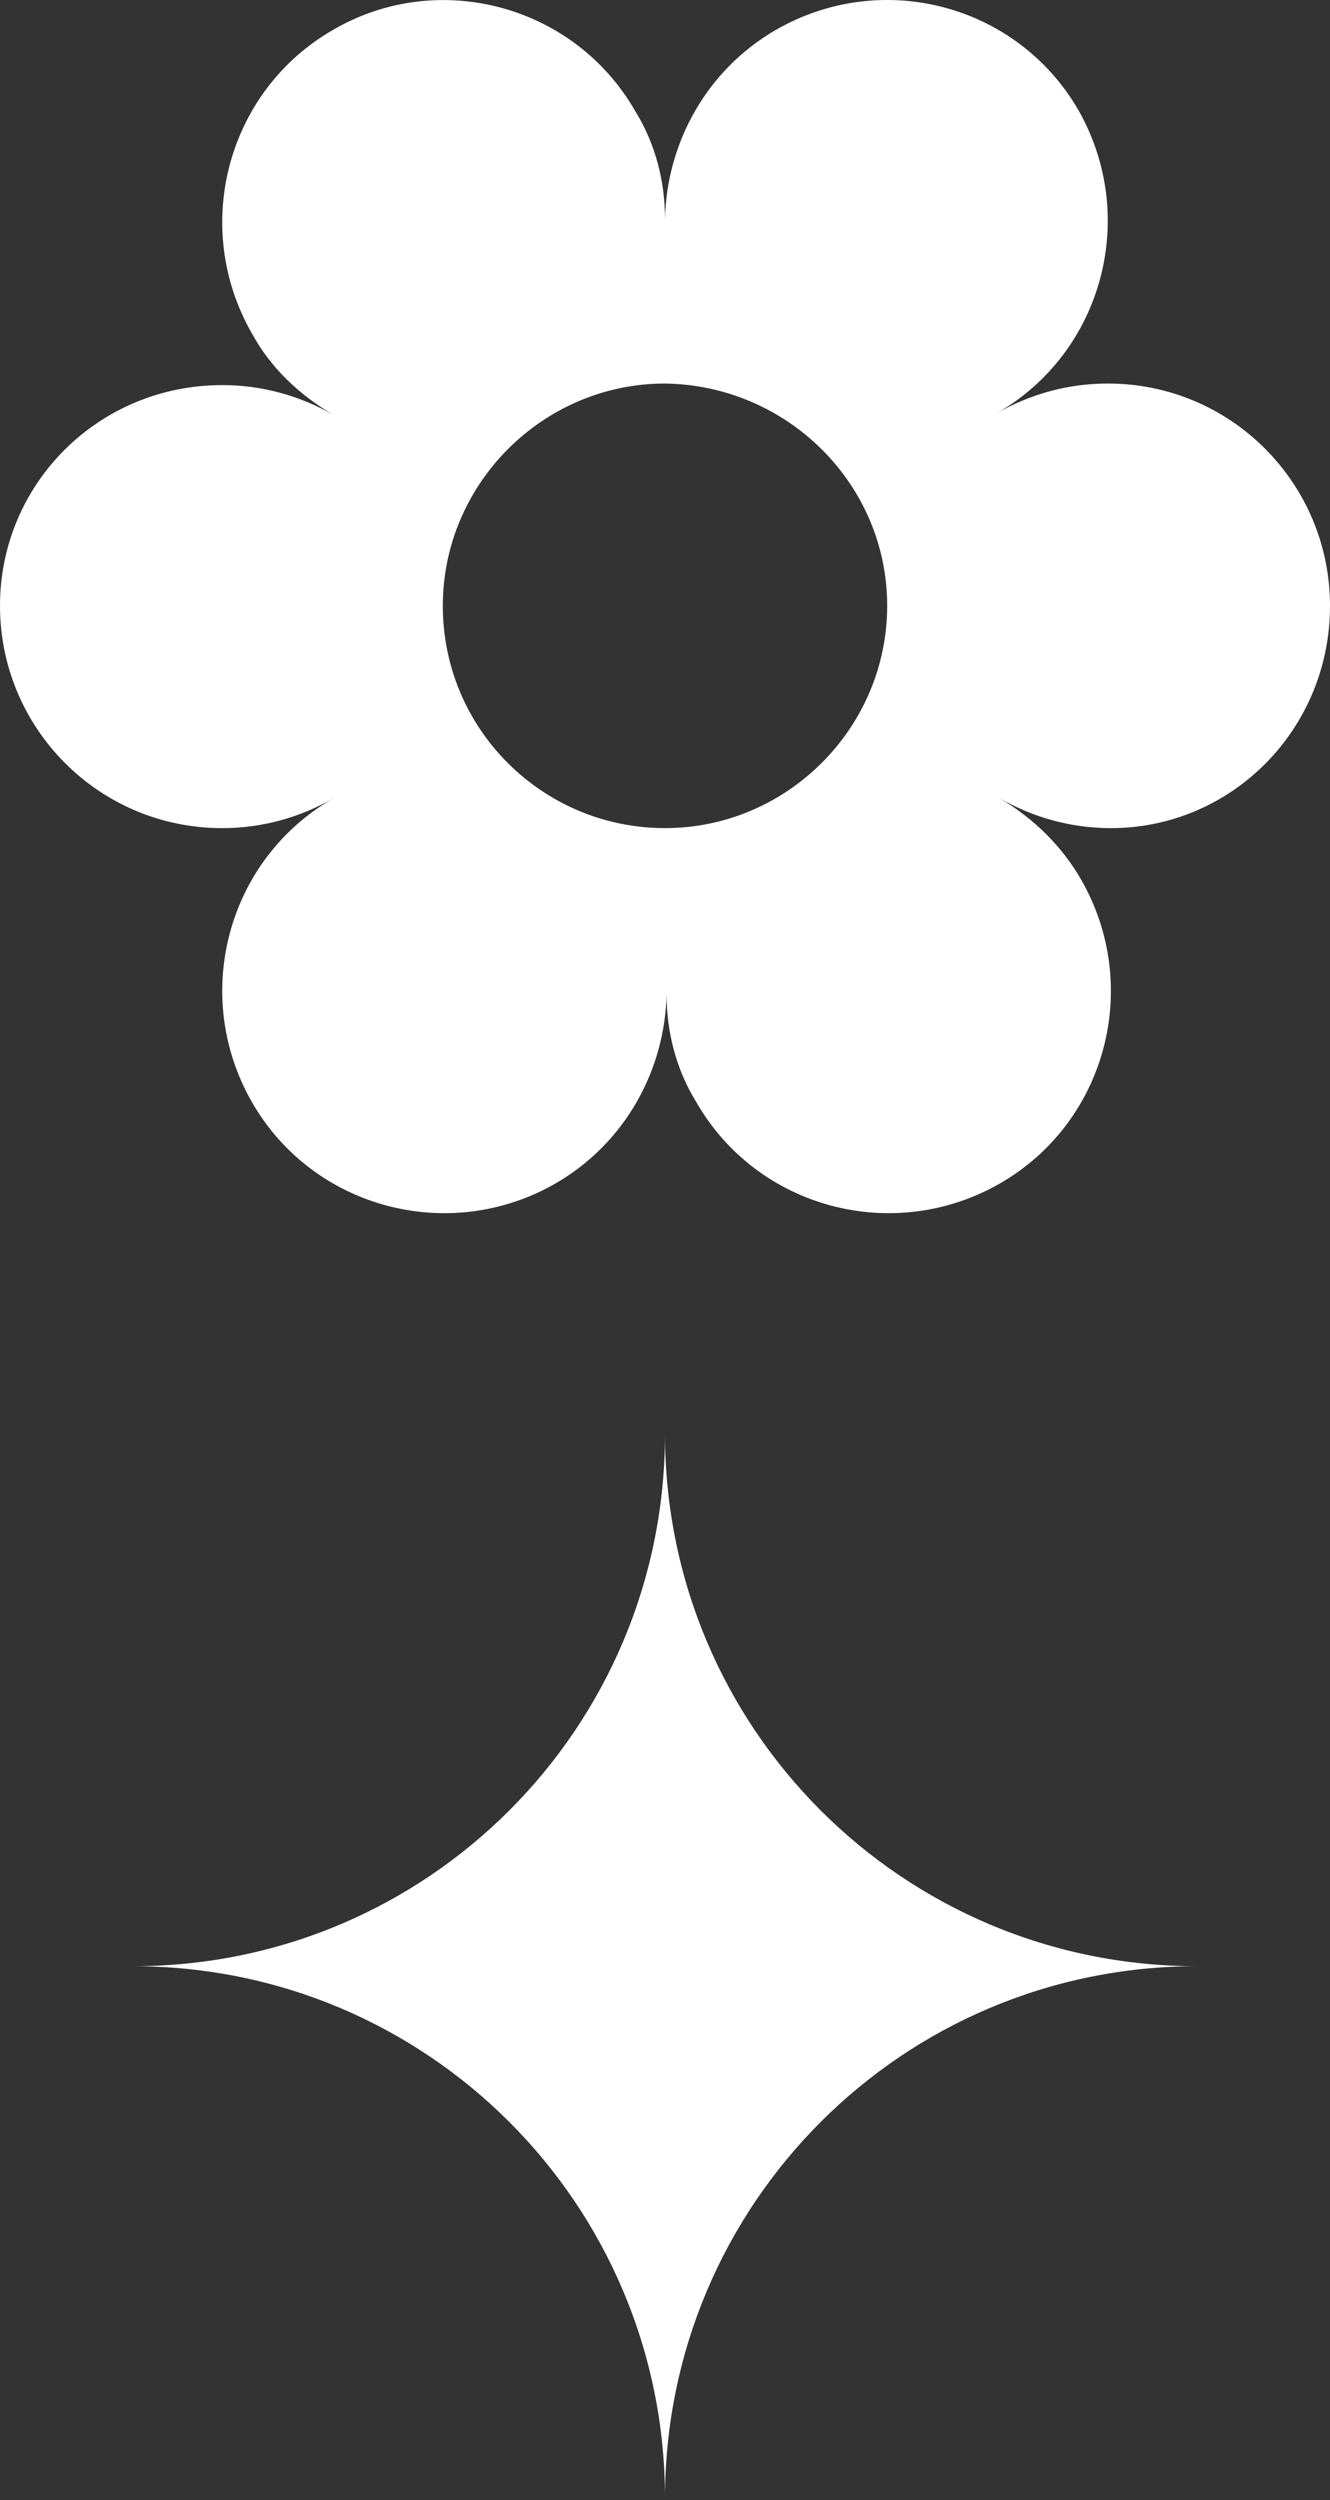 <?xml version="1.0" encoding="utf-8"?>
<!-- Generator: Adobe Illustrator 21.0.0, SVG Export Plug-In . SVG Version: 6.00 Build 0)  -->
<svg version="1.1" id="图层_1" xmlns="http://www.w3.org/2000/svg" xmlns:xlink="http://www.w3.org/1999/xlink" x="0px" y="0px"
	 viewBox="0 0 85 159.7" style="enable-background:new 0 0 85 159.7;" xml:space="preserve">
<rect x="0" y="0" width="85" height="159.7" fill="#333333" stroke="none"/>
<style type="text/css">
	.st0{fill:#FFFFFF;}
</style>
<path class="st0" d="M85,38.7c0-7.8-6.3-14.2-14.2-14.2c-2.6,0-5,0.7-7.1,1.9c6.8-3.9,9.1-12.6,5.2-19.4C65,0.3,56.4-2,49.6,1.9
	c-4.5,2.6-7,7.3-7.1,12.1c0-2.4-0.6-4.8-1.9-6.9C36.7,0.3,28-2,21.3,1.9c-6.8,3.9-9.1,12.6-5.2,19.4c1.2,2.2,3,3.9,5.2,5.2
	c-2.1-1.2-4.5-1.9-7.1-1.9C6.3,24.6,0,30.9,0,38.7c0,7.8,6.3,14.2,14.2,14.2c2.6,0,5-0.7,7.1-1.9c-6.8,3.9-9.1,12.6-5.2,19.4
	c3.9,6.8,12.6,9.1,19.4,5.2c4.5-2.6,7-7.3,7.1-12.1c0,2.4,0.6,4.8,1.9,6.9c3.9,6.8,12.6,9.1,19.4,5.2c6.8-3.9,9.1-12.6,5.2-19.4
	c-1.2-2.1-3-3.9-5.2-5.2c2.1,1.2,4.5,1.9,7.1,1.9C78.7,52.9,85,46.6,85,38.7z M56.7,38.7c0,7.8-6.4,14.2-14.2,14.2
	c-7.8,0-14.2-6.3-14.2-14.2c0-7.8,6.4-14.2,14.2-14.2C50.3,24.6,56.7,30.9,56.7,38.7z"/>
<path class="st0" d="M76.5,125.6c-18.8,0-34,15.2-34,34c0-18.8-15.2-34-34-34c18.8,0,34-15.2,34-34
	C42.5,110.4,57.7,125.6,76.5,125.6z"/>
</svg>

